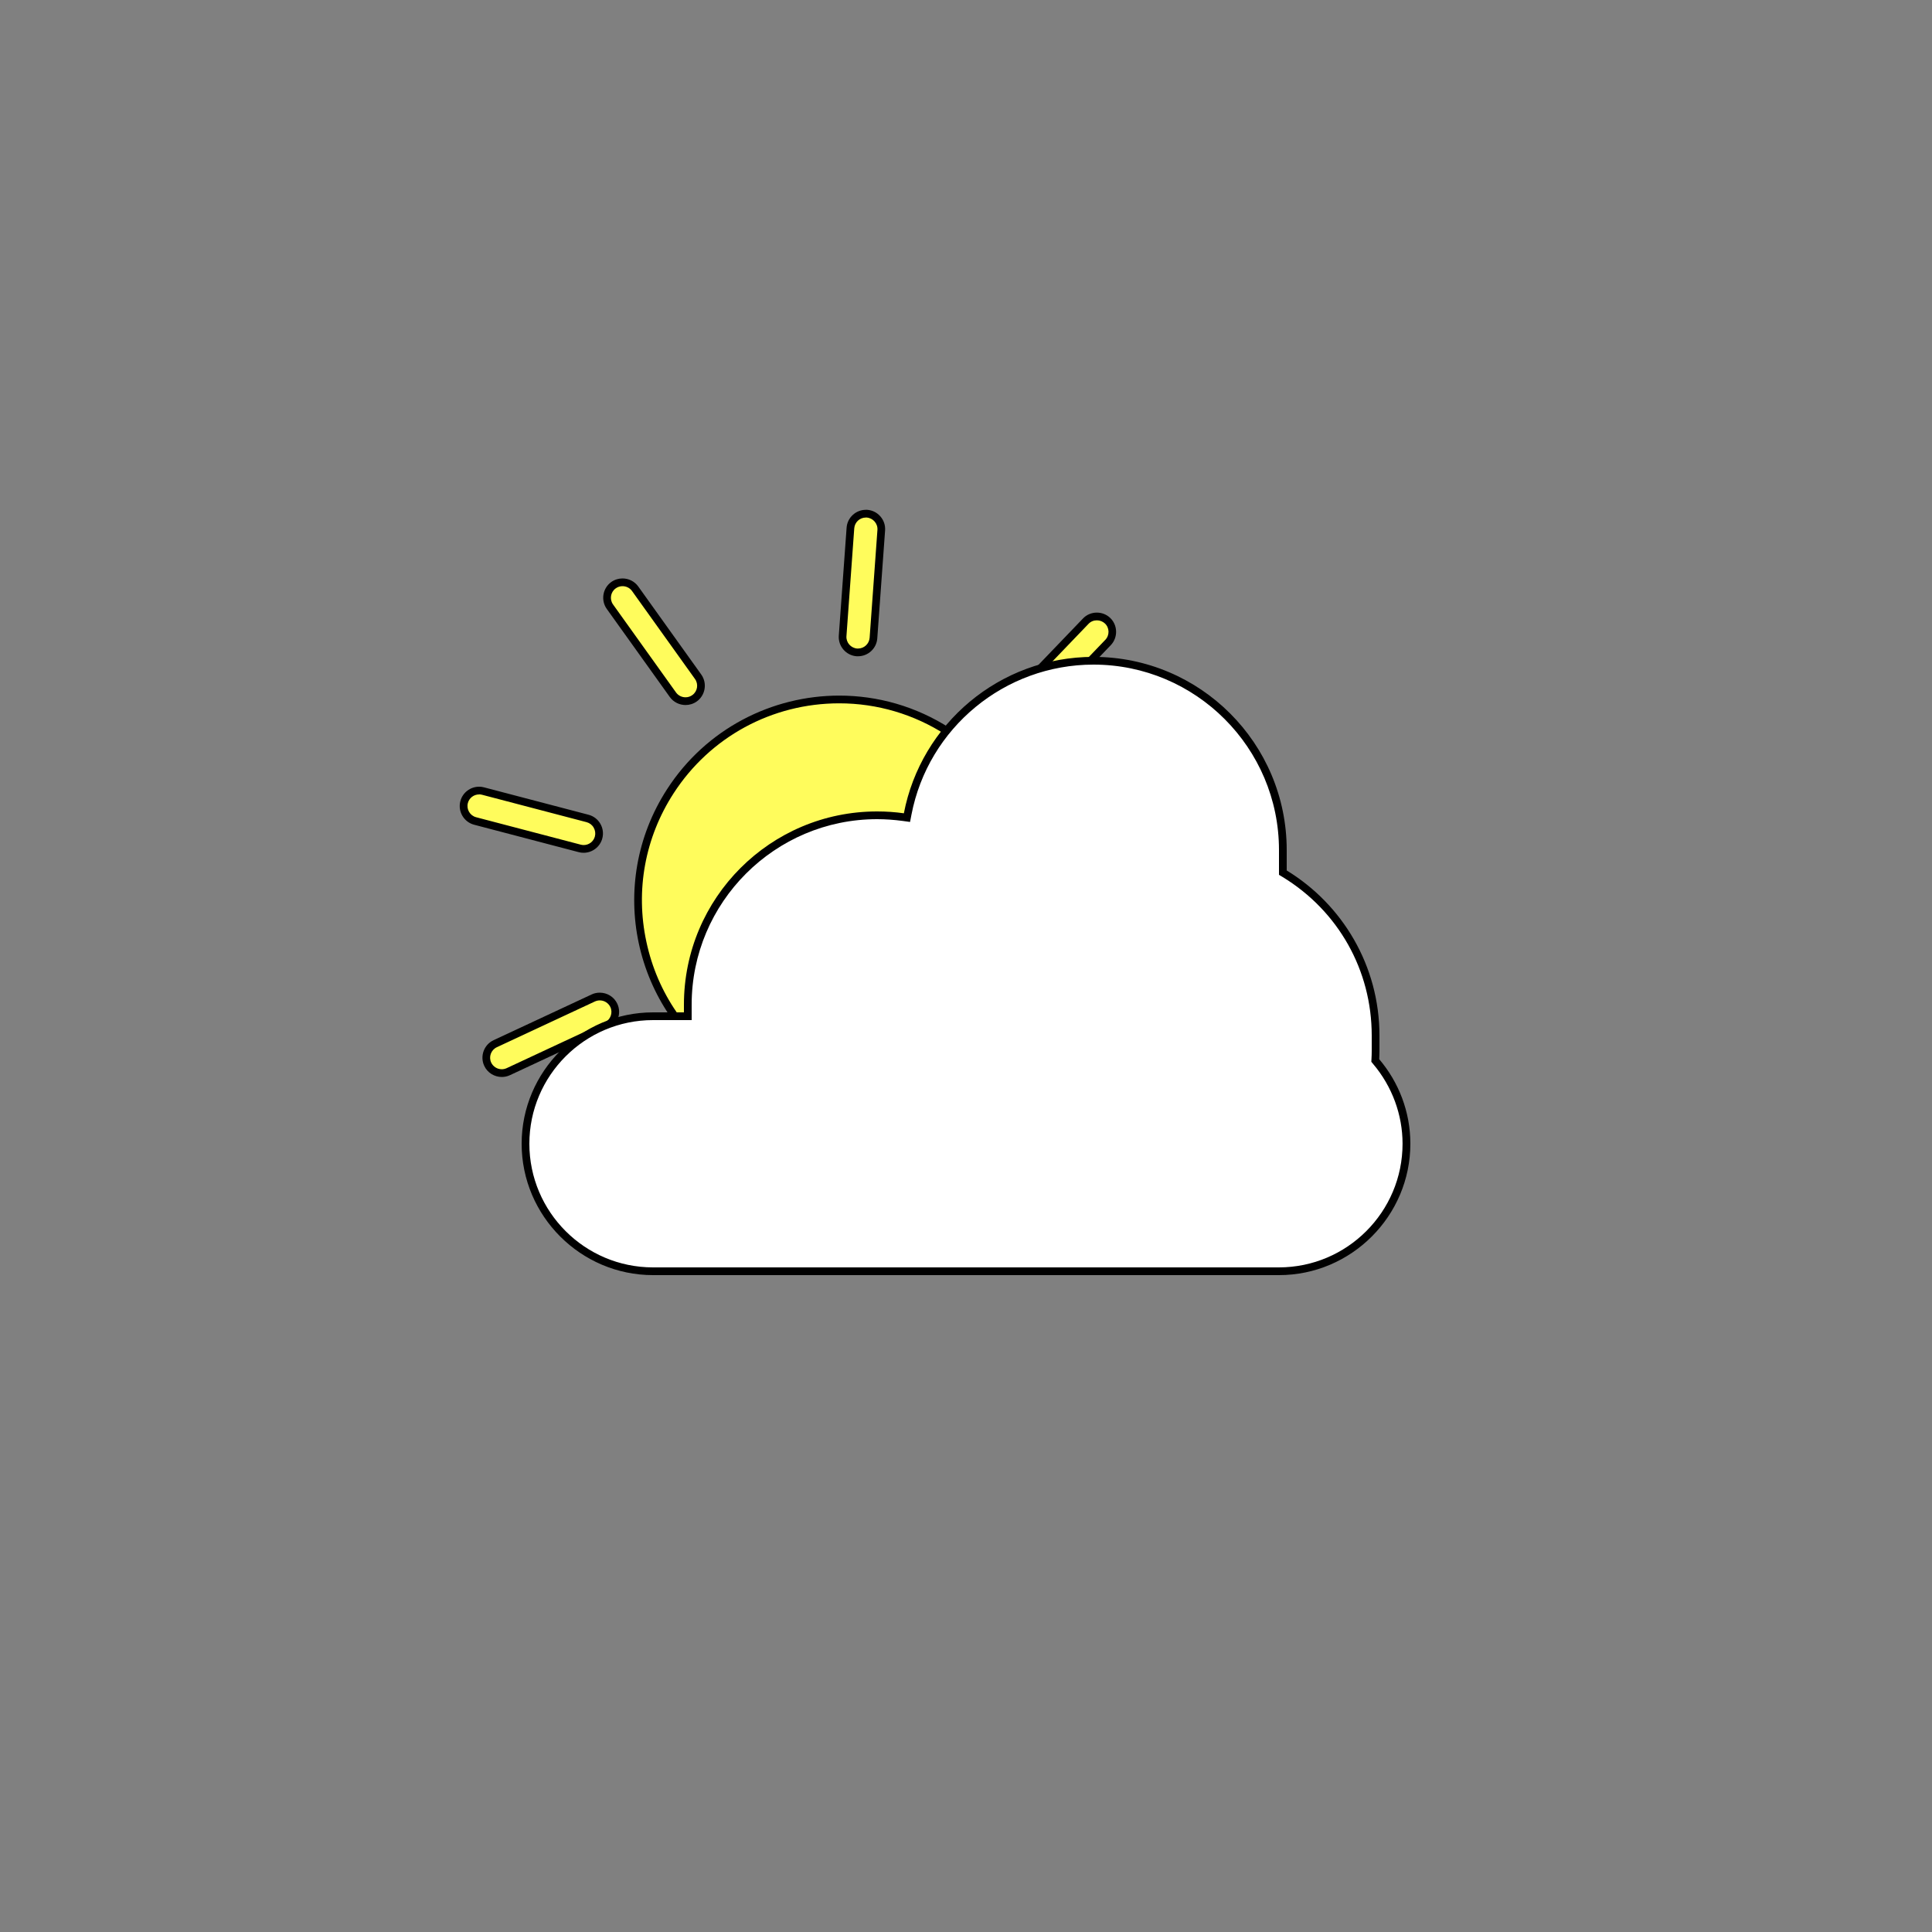 <?xml version="1.0" encoding="UTF-8"?>
<svg xmlns="http://www.w3.org/2000/svg" viewBox="0 0 250 250">
  <rect x="0" y="0" width="250" height="250" fill="#808080" stroke="none"/>
  <defs>
    <style>
      .cls-1 {
        fill: #fff;
      }

      .cls-2 {
        fill: #fffc5c;
      }
    </style>
  </defs>
  <g id="Layer_2" data-name="Layer 2">
    <g>
      <path class="cls-2" d="M108.55,142.52c-5,0-9.88-1.44-14.1-4.17-12.04-7.79-15.5-23.91-7.71-35.95,4.81-7.44,12.98-11.88,21.86-11.88,5,0,9.88,1.44,14.1,4.17,12.04,7.79,15.5,23.91,7.71,35.95-4.81,7.44-12.98,11.88-21.86,11.88Z"/>
      <path d="M108.6,90.01v1c4.9,0,9.68,1.41,13.82,4.09,11.81,7.64,15.2,23.45,7.56,35.26-4.72,7.3-12.73,11.65-21.44,11.65-4.91,0-9.69-1.41-13.82-4.09-5.72-3.7-9.66-9.4-11.08-16.06-1.43-6.66-.18-13.48,3.52-19.2,4.72-7.3,12.73-11.65,21.44-11.65v-1m0,0c-8.69,0-17.21,4.27-22.28,12.11-7.95,12.29-4.43,28.69,7.86,36.64,4.45,2.88,9.44,4.25,14.37,4.25,8.69,0,17.21-4.27,22.28-12.11,7.95-12.29,4.43-28.69-7.86-36.64-4.45-2.88-9.44-4.25-14.37-4.25h0Z"/>
    </g>
    <g>
      <path class="cls-2" d="M132.24,93.87c-.52,0-1.01-.2-1.38-.55-.8-.76-.82-2.03-.06-2.83l9.7-10.1c.38-.39,.89-.61,1.44-.61,.52,0,1.01,.2,1.38,.55,.8,.76,.82,2.03,.06,2.83l-9.7,10.1c-.38,.39-.89,.61-1.44,.61h0Z"/>
      <path d="M141.94,80.27c.39,0,.76,.15,1.04,.41,.6,.57,.62,1.52,.04,2.12l-9.7,10.1c-.28,.3-.67,.46-1.08,.46-.39,0-.76-.15-1.04-.41-.29-.28-.45-.65-.46-1.05,0-.4,.14-.78,.41-1.07l9.7-10.1c.28-.3,.67-.46,1.08-.46m0-1c-.66,0-1.32,.26-1.8,.77l-9.7,10.1c-.95,.99-.92,2.58,.07,3.53,.48,.46,1.11,.69,1.73,.69,.66,0,1.32-.26,1.8-.77l9.7-10.1c.95-.99,.92-2.58-.07-3.53-.48-.46-1.11-.69-1.73-.69h0Z"/>
    </g>
    <g>
      <path class="cls-2" d="M110.89,84.43c-.53-.04-1.02-.28-1.37-.69-.35-.41-.52-.92-.48-1.45l1.01-13.96c.08-1.04,.95-1.86,1.99-1.86,.05,0,.1,0,.14,0,1.1,.08,1.93,1.04,1.85,2.14l-1.01,13.96c-.07,1.04-.95,1.86-1.99,1.86,0,0-.1,0-.14,0Z"/>
      <path d="M112.04,66.97h0s.07,0,.11,0c.82,.06,1.45,.78,1.39,1.6l-1.01,13.96c-.06,.78-.71,1.39-1.5,1.39-.04,0-.07,0-.11,0-.82-.06-1.45-.78-1.39-1.6l1.01-13.96c.06-.78,.71-1.39,1.5-1.39m0-1c-1.3,0-2.4,1.01-2.49,2.32l-1.01,13.96c-.1,1.37,.94,2.57,2.31,2.67,.06,0,.12,0,.18,0,1.3,0,2.4-1.01,2.49-2.32l1.01-13.96c.1-1.37-.94-2.57-2.31-2.67h0c-.06,0-.12,0-.18,0h0Z"/>
    </g>
    <g>
      <path class="cls-2" d="M88.7,90.73c-.65,0-1.26-.31-1.63-.83l-8.15-11.39c-.64-.9-.43-2.15,.46-2.79,.34-.24,.74-.37,1.16-.37,.65,0,1.26,.31,1.63,.83l8.15,11.39c.31,.43,.43,.96,.34,1.49-.09,.53-.37,.99-.81,1.3-.34,.24-.74,.37-1.16,.37h0Z"/>
      <path d="M80.55,75.85c.49,0,.95,.23,1.23,.62l8.15,11.39c.48,.67,.33,1.61-.35,2.09-.25,.18-.55,.28-.87,.28-.49,0-.95-.23-1.23-.62l-8.15-11.39c-.48-.67-.33-1.61,.35-2.09,.25-.18,.55-.28,.87-.28m0-1c-.5,0-1.01,.15-1.45,.46-1.12,.8-1.38,2.37-.58,3.49l8.15,11.39c.49,.68,1.26,1.04,2.04,1.04,.5,0,1.01-.15,1.45-.46,1.12-.8,1.38-2.37,.58-3.49l-8.15-11.39c-.49-.68-1.26-1.04-2.04-1.04h0Z"/>
    </g>
    <g>
      <path class="cls-2" d="M75.53,109.84c-.17,0-.34-.02-.5-.06l-13.54-3.55c-1.07-.28-1.71-1.38-1.43-2.44,.23-.88,1.03-1.49,1.94-1.49,.17,0,.34,.02,.5,.07l13.54,3.55c.51,.14,.95,.46,1.22,.93s.34,1,.21,1.52c-.23,.88-1.03,1.49-1.94,1.49h0Z"/>
      <path d="M61.99,102.79c.13,0,.25,.02,.38,.05l13.54,3.55c.38,.1,.71,.35,.91,.7,.2,.35,.26,.75,.16,1.14-.17,.66-.77,1.12-1.45,1.12-.13,0-.25-.02-.38-.05l-13.54-3.55c-.8-.21-1.28-1.03-1.07-1.83,.17-.66,.77-1.12,1.45-1.12m0-1c-1.11,0-2.13,.75-2.42,1.87-.35,1.33,.45,2.7,1.78,3.05l13.54,3.55c.21,.06,.42,.08,.63,.08,1.11,0,2.13-.75,2.42-1.87h0c.35-1.33-.45-2.7-1.78-3.05l-13.54-3.55c-.21-.06-.42-.08-.63-.08h0Z"/>
    </g>
    <g>
      <path class="cls-2" d="M64.93,138.87c-.78,0-1.49-.45-1.82-1.15-.22-.48-.25-1.02-.06-1.53,.18-.5,.55-.91,1.03-1.13l12.69-5.92c.27-.12,.55-.19,.84-.19,.78,0,1.49,.45,1.82,1.15,.47,1,.03,2.19-.97,2.66l-12.69,5.92c-.27,.12-.55,.19-.84,.19h0Z"/>
      <path d="M77.61,129.45c.59,0,1.12,.34,1.37,.86,.35,.75,.02,1.64-.73,1.99l-12.69,5.92c-.2,.09-.41,.14-.63,.14-.59,0-1.12-.34-1.37-.86-.35-.75-.02-1.64,.73-1.99l12.69-5.92c.2-.09,.41-.14,.63-.14m0-1c-.35,0-.71,.07-1.05,.23l-12.69,5.92c-1.25,.58-1.79,2.08-1.21,3.32,.42,.91,1.33,1.44,2.27,1.44,.35,0,.71-.07,1.05-.23l12.69-5.92c1.25-.58,1.79-2.08,1.21-3.32-.42-.91-1.33-1.44-2.27-1.44h0Z"/>
    </g>
  </g>
  <g id="Layer_1" data-name="Layer 1">
    <g>
      <path class="cls-1" d="M84.5,164.5c-9.1,0-16.5-7.4-16.5-16.5s7.4-16.5,16.5-16.5h4.5v-1.5c0-13.51,10.99-24.5,24.5-24.5,1.11,0,2.25,.08,3.39,.24l.47,.07,.09-.47c2.21-11.5,12.33-19.84,24.05-19.84,13.51,0,24.5,10.99,24.5,24.5v2.92l.24,.15c7.36,4.49,11.76,12.32,11.76,20.93v2c0,.35-.01,.69-.03,1.04v.19s.12,.15,.12,.15c2.52,2.98,3.91,6.75,3.91,10.62,0,9.1-7.4,16.5-16.5,16.5H84.5Z"/>
      <path d="M141.5,86c13.23,0,24,10.77,24,24v3.2l.48,.29c7.21,4.4,11.52,12.07,11.52,20.5v2c0,.34-.01,.68-.03,1.02l-.02,.39,.25,.3c2.44,2.89,3.79,6.55,3.79,10.3,0,8.82-7.18,16-16,16H84.5c-8.82,0-16-7.18-16-16s7.18-16,16-16h5v-2c0-13.23,10.77-24,24-24,1.08,0,2.2,.08,3.32,.23l.94,.13,.18-.93c2.17-11.26,12.08-19.43,23.56-19.43m0-1h0c-12.18,0-22.32,8.71-24.54,20.24-1.13-.16-2.28-.24-3.46-.24h0c-13.81,0-25,11.19-25,25v1h-4c-9.35,0-17,7.65-17,17s7.65,17,17,17h81c9.35,0,17-7.65,17-17,0-4.16-1.52-7.98-4.03-10.94,.01-.35,.03-.7,.03-1.06v-2c0-9.05-4.8-16.97-12-21.36v-2.64c0-13.81-11.19-25-25-25h0Z"/>
    </g>
  </g>
</svg>